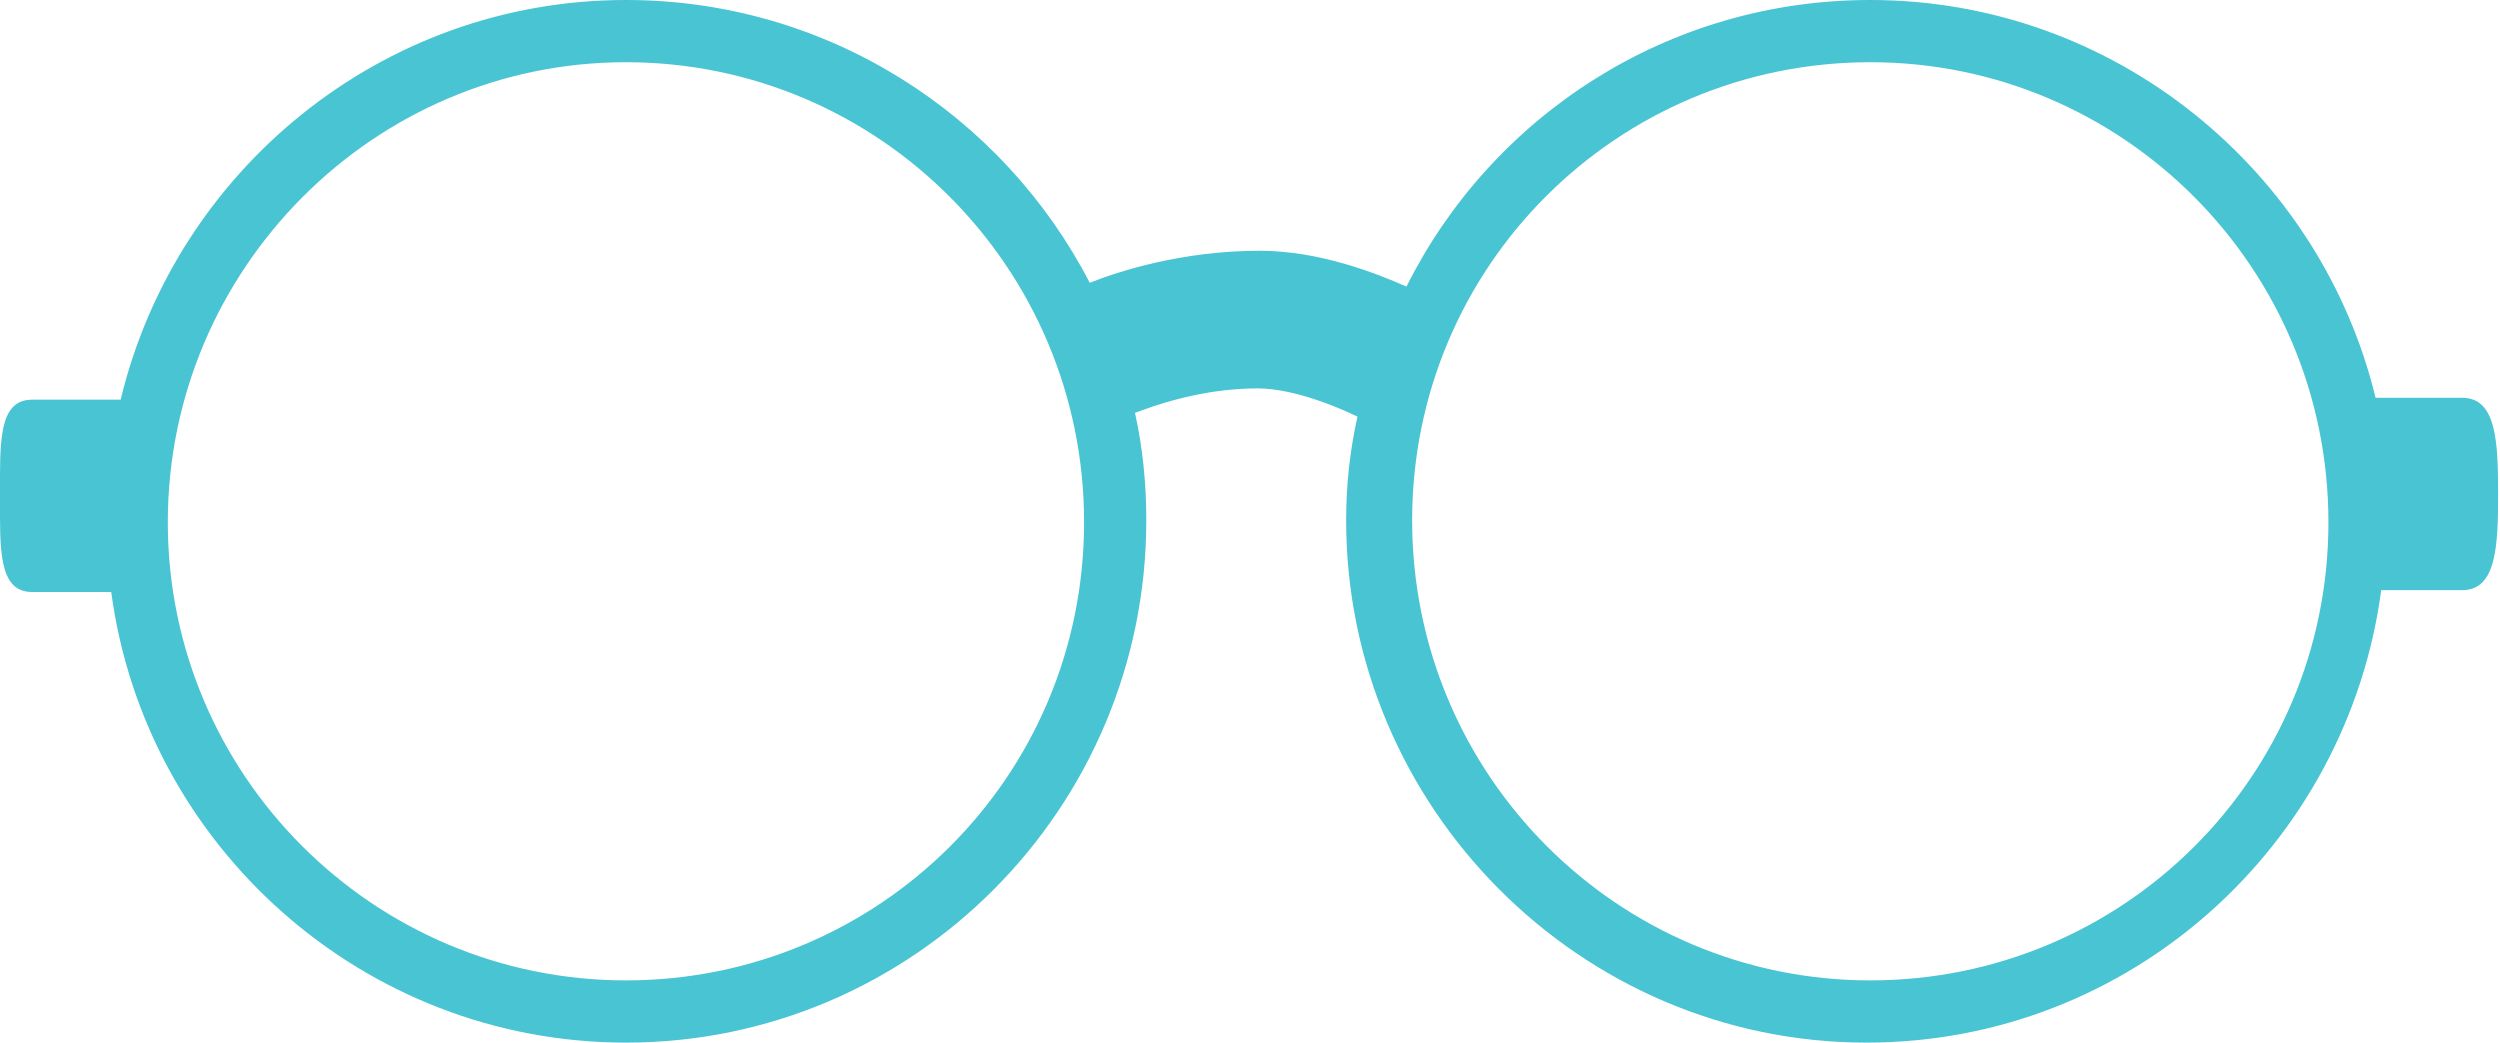 <svg xmlns="http://www.w3.org/2000/svg" viewBox="0 0 132.6 55.3" enable-background="new 0 0 132.6 55.3"><path fill-rule="evenodd" clip-rule="evenodd" fill="#48C4D3" d="M33.2 55.3c15.2 0 27.6-12.4 27.6-27.7 0-2-.2-3.9-.6-5.7.8-.3 3.4-1.3 6.5-1.3 2 0 4.5 1.1 5.3 1.5-.4 1.8-.6 3.6-.6 5.5 0 15.2 12.4 27.7 27.6 27.7 14 0 25.5-10.5 27.3-24h4.3c1.8 0 1.9-2.3 1.9-5.1s-.1-5.1-1.9-5.1H126C123.1 9.1 112.2 0 99.2 0 88.4 0 79.1 6.2 74.6 15.2c-1.6-.7-4.6-1.9-7.8-1.9-4.1 0-7.5 1.1-9 1.7C53.2 6.1 43.9 0 33.2 0 20.2 0 9.3 9.1 6.4 21.2H1.7c-1.8 0-1.7 2.3-1.7 5.1s-.1 5.1 1.7 5.1h4.2c1.8 13.5 13.4 23.9 27.3 23.9zm0-52c13.4 0 24.3 10.9 24.3 24.4S46.6 52 33.2 52 8.9 41.1 8.9 27.7 19.8 3.3 33.2 3.3zm66 0c13.4 0 24.3 10.9 24.3 24.4S112.6 52 99.2 52 74.9 41.1 74.9 27.6 85.8 3.3 99.2 3.3z"/></svg>